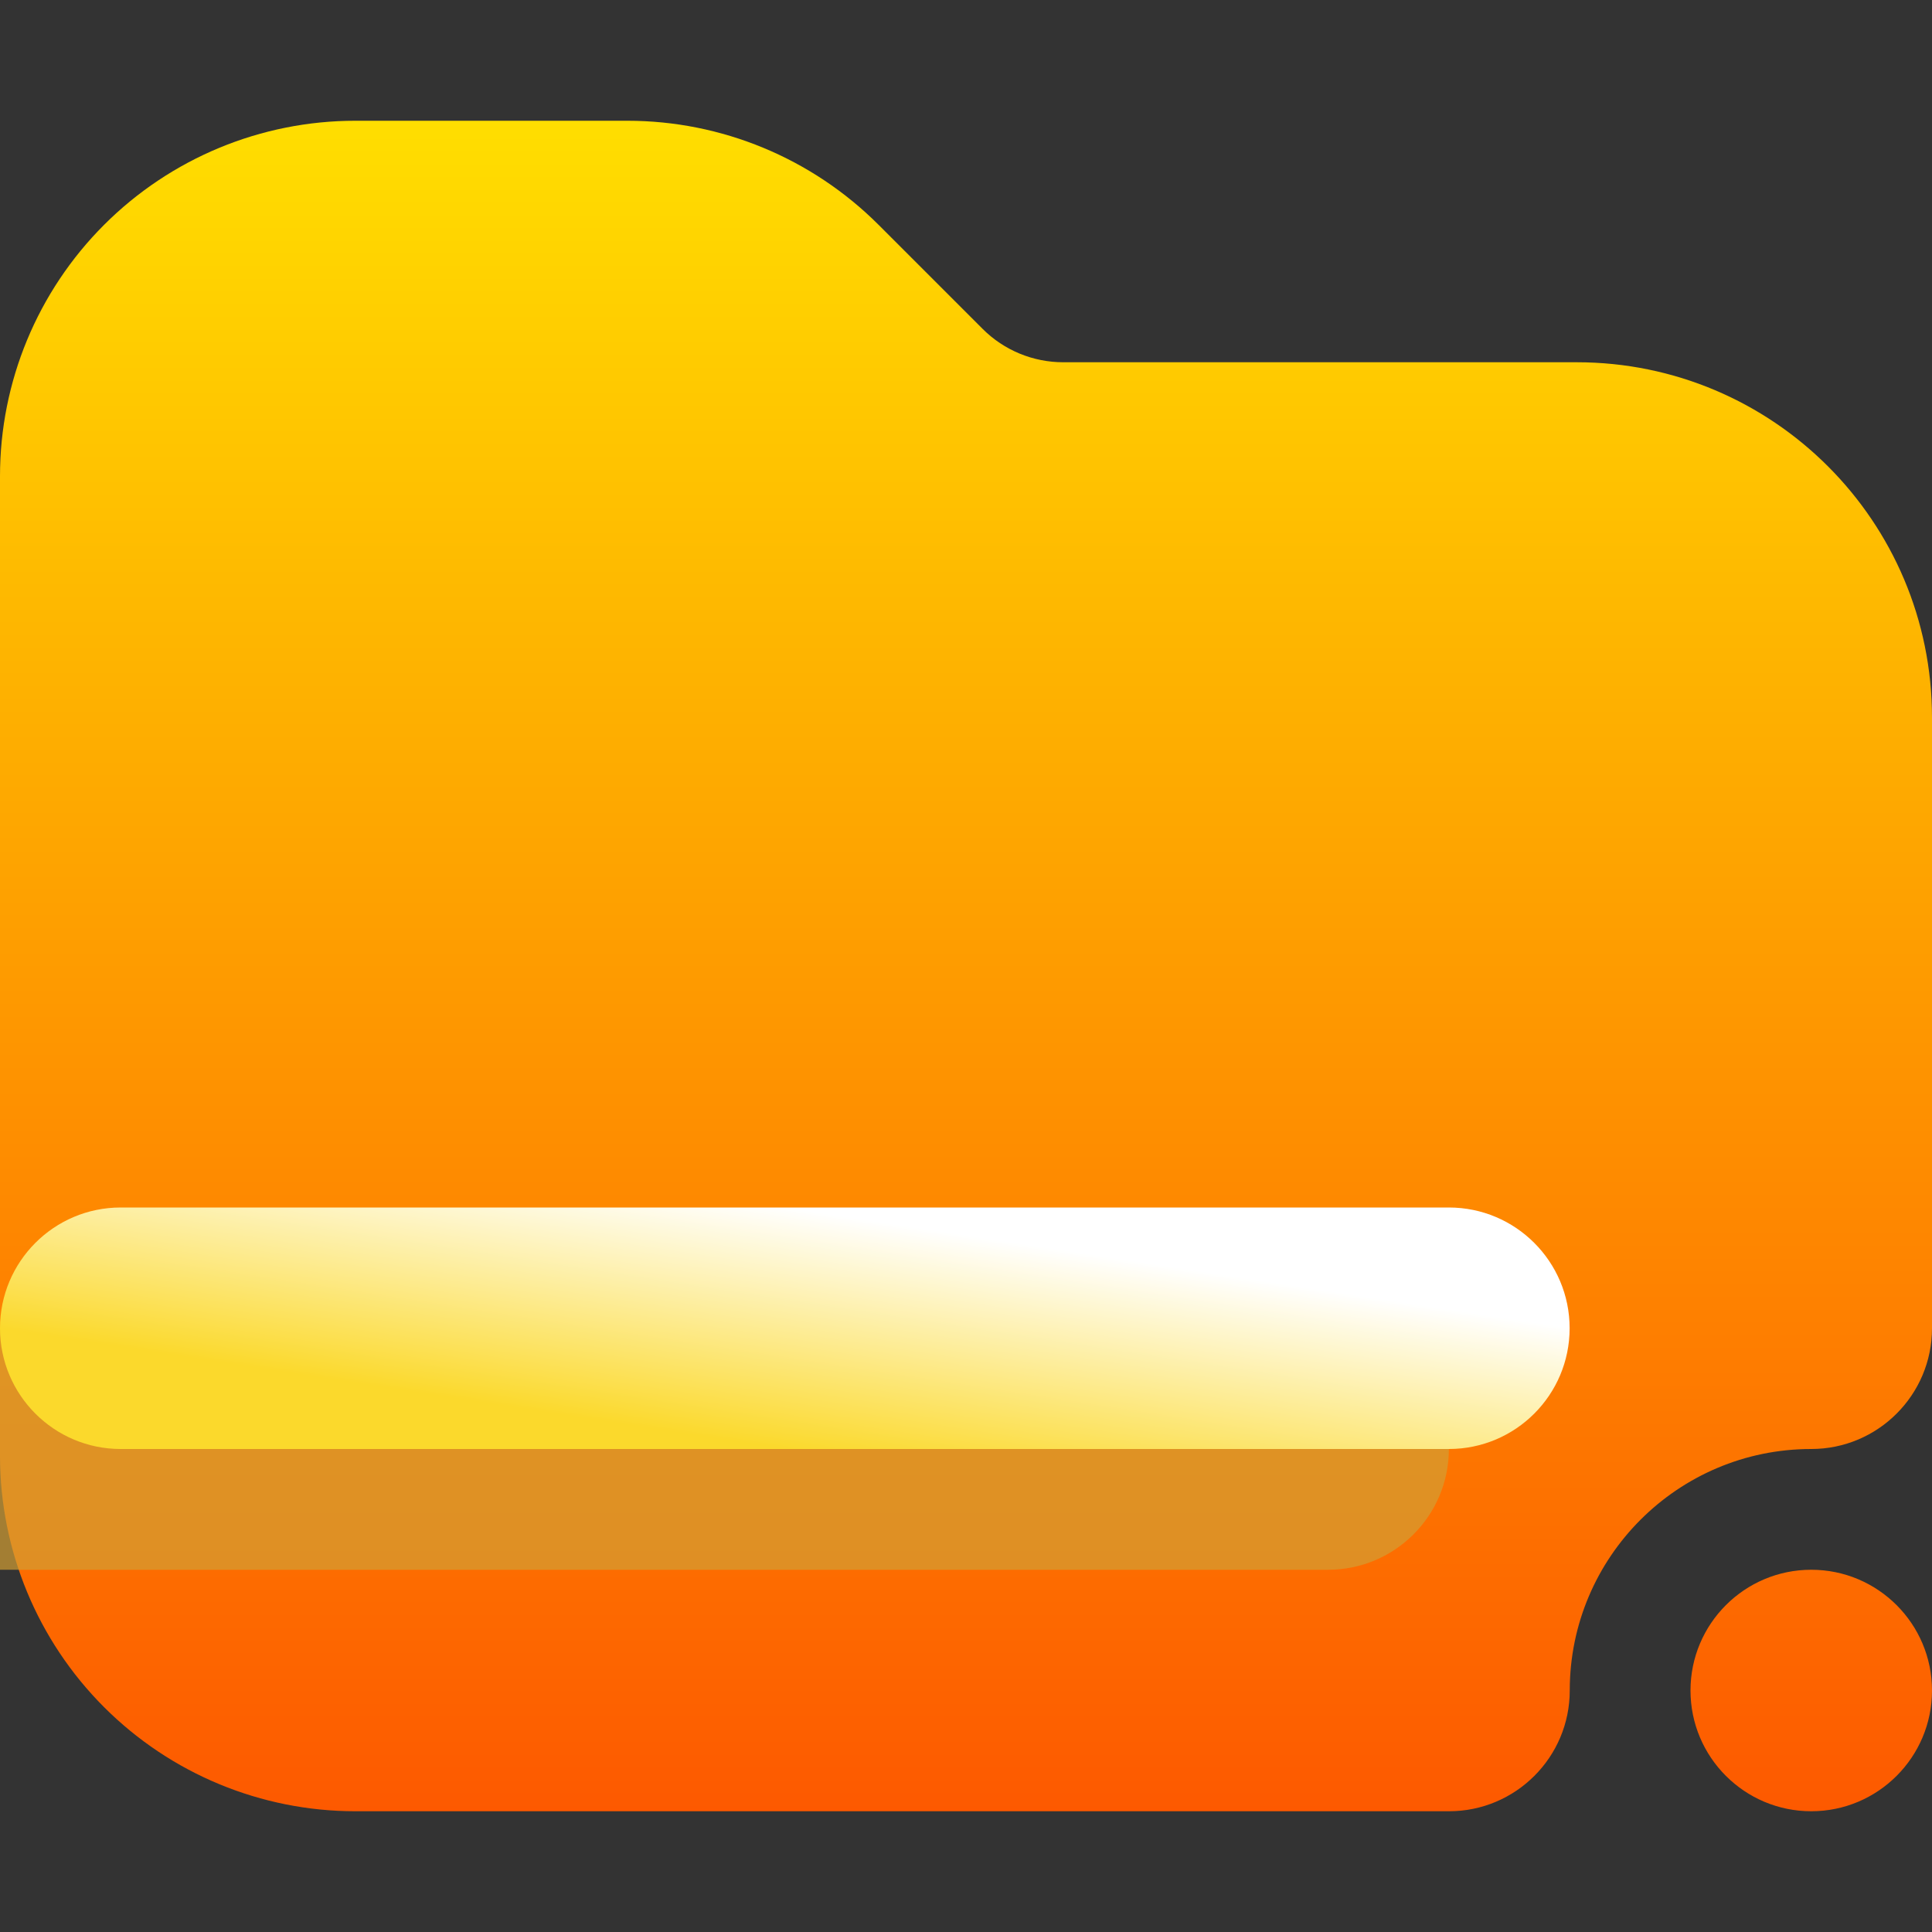 <svg width="16" height="16" viewBox="0 0 16 16" fill="none" xmlns="http://www.w3.org/2000/svg">
<rect x="0" y="0" width="16" height="16" fill="#333333" stroke="none"/>
<g clip-path="url(#clip0_63_786)">
<path fill-rule="evenodd" clip-rule="evenodd" d="M16 5.943V11C16 11.552 15.552 12 15 12C13.896 12 13 12.896 13 14C13 14.552 12.552 15 12 15C12 15 6.101 15 2.943 15C2.162 15 1.414 14.69 0.862 14.138C0.31 13.586 0 12.838 0 12.057C0 9.823 0 6.177 0 3.943C0 3.162 0.31 2.414 0.862 1.862C1.414 1.31 2.162 1 2.943 1C3.727 1 4.587 1 5.195 1C5.976 1 6.724 1.31 7.276 1.862L8.138 2.724C8.315 2.901 8.555 3 8.805 3H13.057C14.683 3 16 4.317 16 5.943ZM16 14C16 14.552 15.552 15 15 15C14.448 15 14 14.552 14 14C14 13.448 14.448 13 15 13C15.552 13 16 13.448 16 14Z" fill="url(#paint0_linear_63_786)"/>
<path opacity="0.7" fill-rule="evenodd" clip-rule="evenodd" d="M-0.001 13H10.999C11.551 13 11.999 12.552 11.999 12C11.999 11.448 11.551 11 10.999 11H-0.001C-0.552 11 -1 11.448 -1 12C-1 12.552 -0.552 13 -0.001 13Z" fill="#D49F34"/>
<path fill-rule="evenodd" clip-rule="evenodd" d="M0.999 12H11.999C12.551 12 12.999 11.552 12.999 11C12.999 10.448 12.551 10 11.999 10H0.999C0.448 10 0 10.448 0 11C0 11.552 0.448 12 0.999 12Z" fill="url(#paint1_linear_63_786)"/>
</g>
<defs>
<linearGradient id="paint0_linear_63_786" x1="8" y1="15" x2="8" y2="1" gradientUnits="userSpaceOnUse">
<stop stop-color="#FD5900"/>
<stop offset="1" stop-color="#FFDE00"/>
</linearGradient>
<linearGradient id="paint1_linear_63_786" x1="3.25" y1="11.5" x2="3.55" y2="9.546" gradientUnits="userSpaceOnUse">
<stop stop-color="#FBD92C"/>
<stop offset="1" stop-color="white"/>
</linearGradient>
<clipPath id="clip0_63_786">
<rect width="16" height="16" fill="white"/>
</clipPath>
</defs>
</svg>
